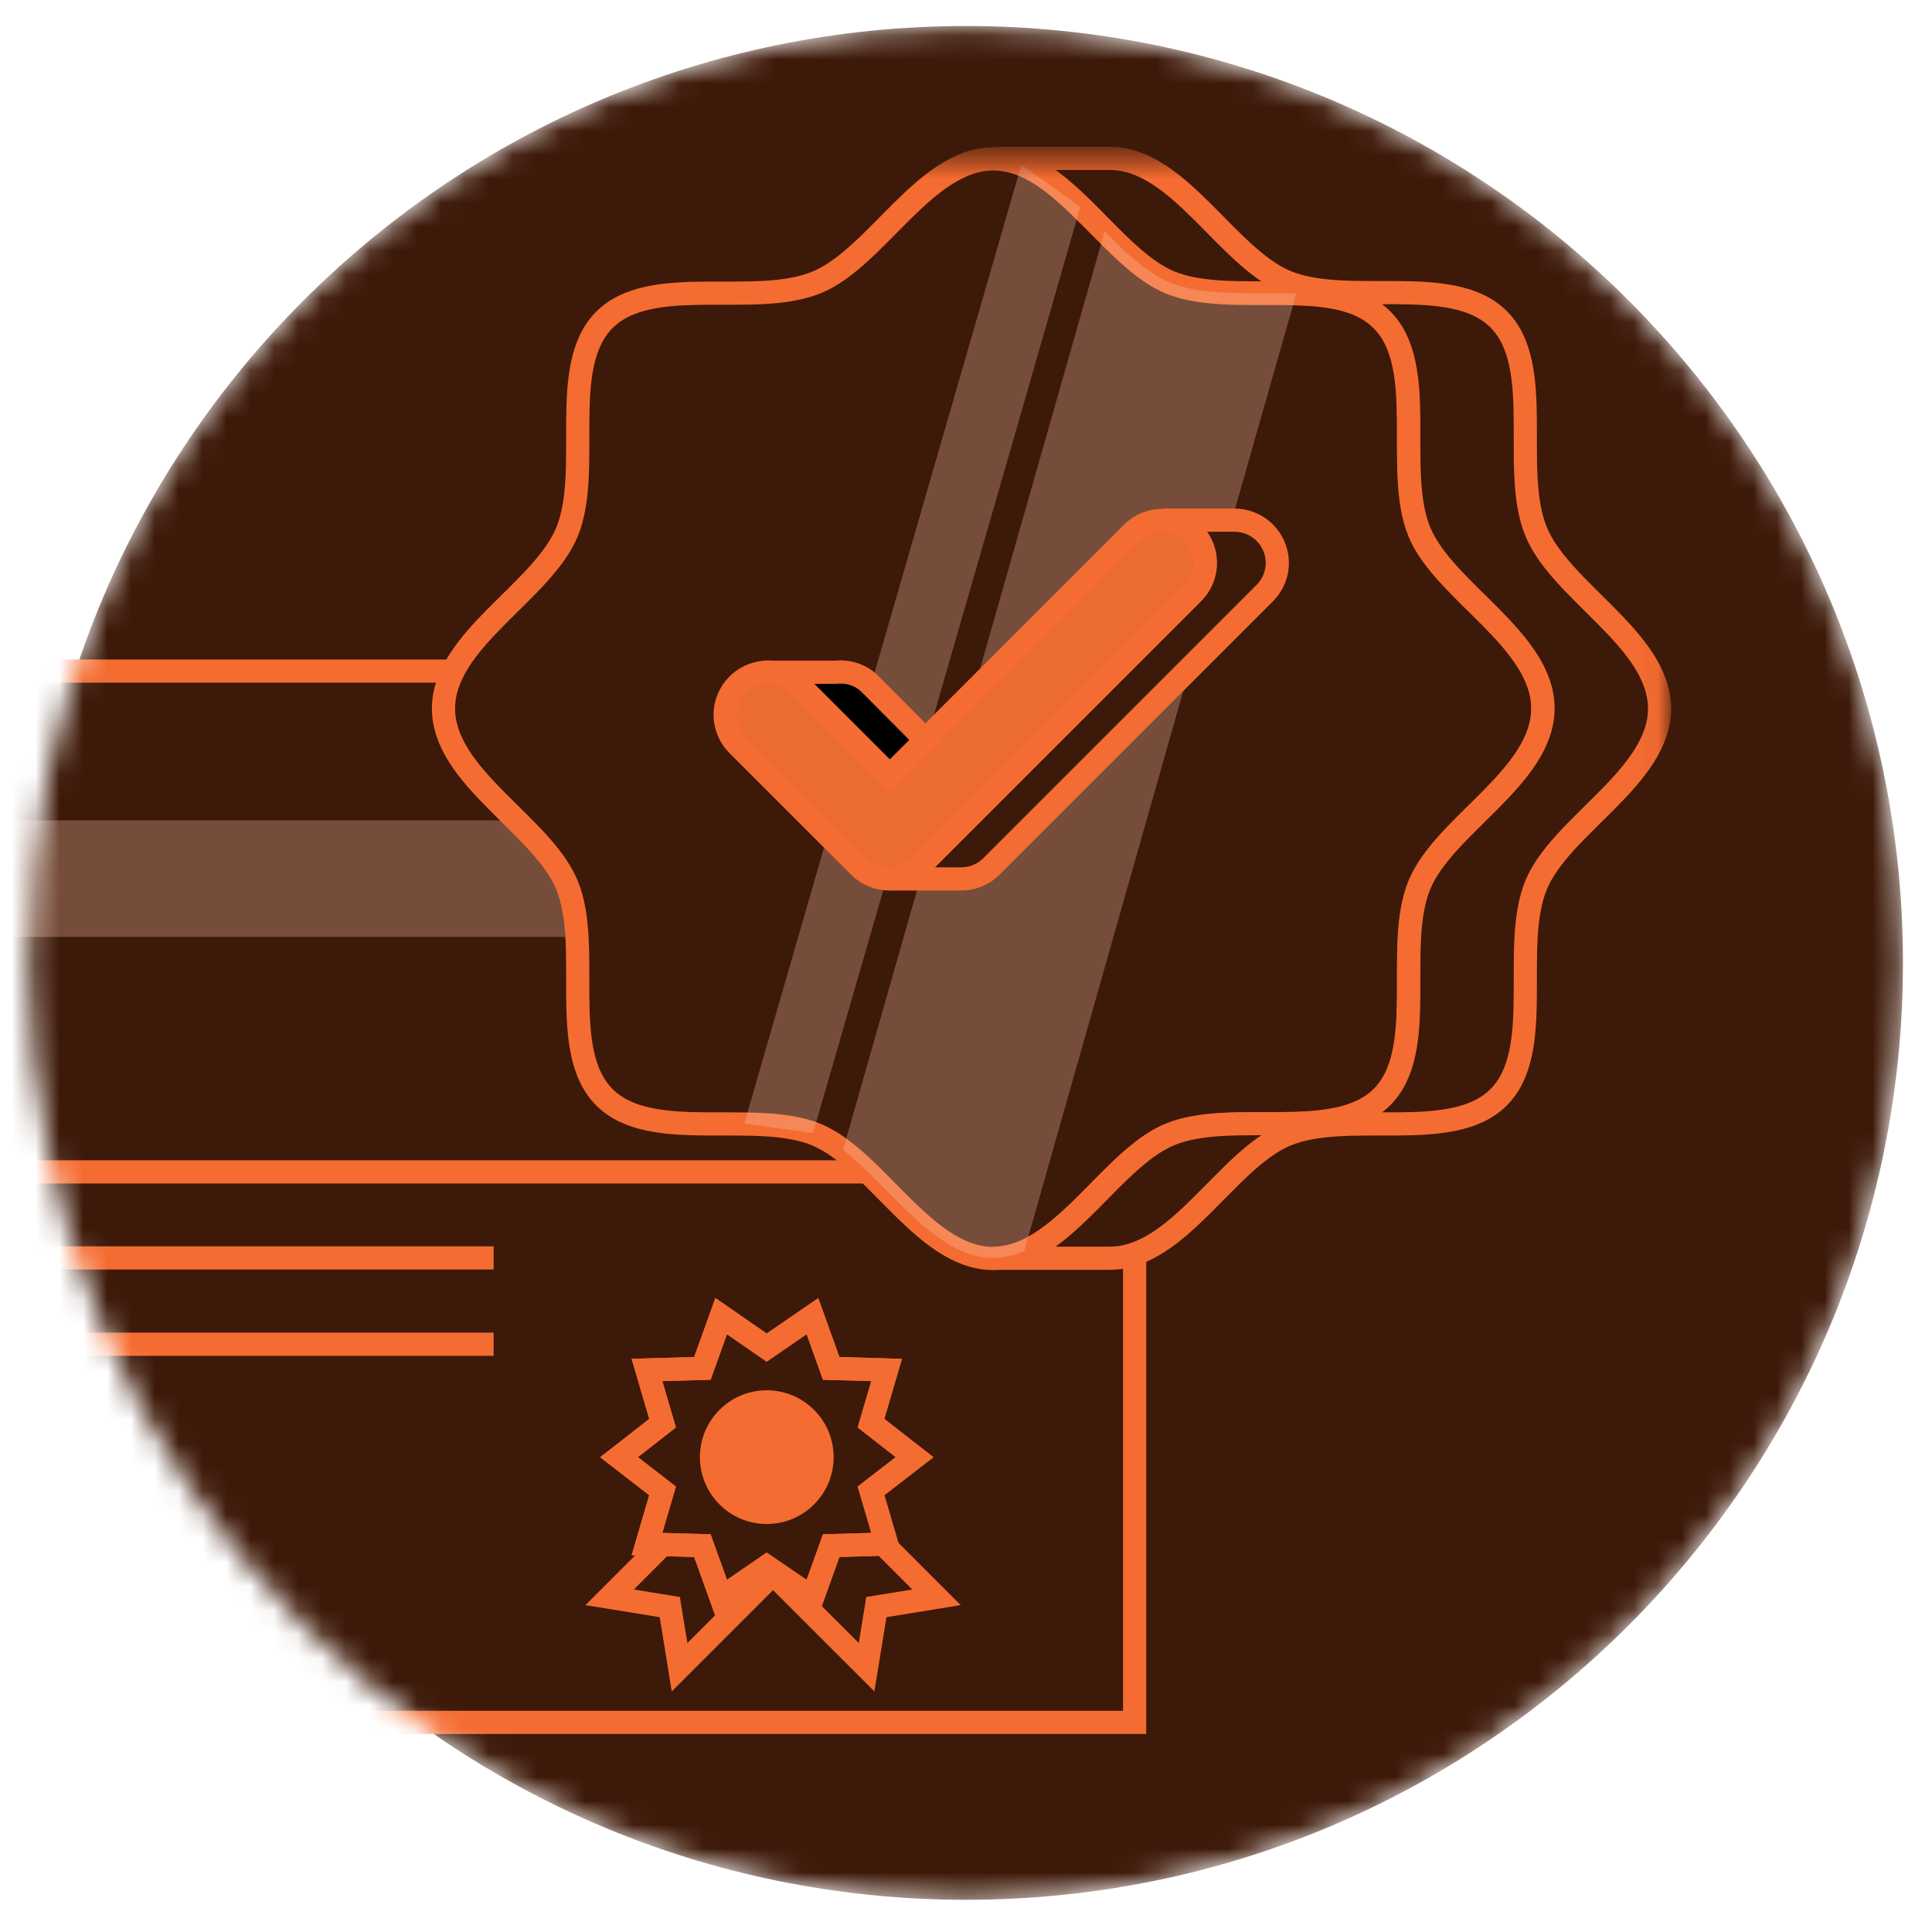 <svg width="81" height="81" viewBox="0 0 81 81" fill="none" xmlns="http://www.w3.org/2000/svg">
<mask id="mask0_462_221639" style="mask-type:luminance" maskUnits="userSpaceOnUse" x="1" y="1" width="79" height="79">
<path d="M79.782 40.37C79.782 18.677 62.196 1.09 40.502 1.09C18.809 1.09 1.223 18.677 1.223 40.37C1.223 62.064 18.809 79.65 40.502 79.65C62.196 79.65 79.782 62.064 79.782 40.37Z" fill="white"/>
</mask>
<g mask="url(#mask0_462_221639)">
<path d="M79.782 40.37C79.782 18.677 62.196 1.09 40.502 1.09C18.809 1.09 1.223 18.677 1.223 40.37C1.223 62.064 18.809 79.65 40.502 79.65C62.196 79.65 79.782 62.064 79.782 40.37Z" fill="#3D1909"/>
<mask id="mask1_462_221639" style="mask-type:luminance" maskUnits="userSpaceOnUse" x="-17" y="6" width="87" height="70">
<path d="M69.959 6.546H-16.238V75.245H69.959V6.546Z" fill="white"/>
</mask>
<g mask="url(#mask1_462_221639)">
<path d="M47.57 28.136H-14.176V72.212H47.57V28.136Z" fill="#3D1909" stroke="#F46C31" stroke-width="0.972" stroke-miterlimit="10"/>
<path d="M-5.094 52.739H20.696" stroke="#F46C31" stroke-width="0.972" stroke-miterlimit="10"/>
<path d="M-5.094 56.357H20.696" stroke="#F46C31" stroke-width="0.972" stroke-miterlimit="10"/>
<path d="M-5.094 49.133H38.354" stroke="#F46C31" stroke-width="0.972" stroke-miterlimit="10"/>
<path d="M28.339 68.963L28.491 69.9L29.162 69.229L32.757 65.635L33.1 65.291L32.757 64.947L30.512 62.702L30.168 62.358L29.824 62.702L26.23 66.297L25.559 66.968L26.495 67.12L28.081 67.378L28.339 68.963Z" fill="#3D1909" stroke="#F46C31" stroke-width="0.972" stroke-miterlimit="10"/>
<path d="M35.661 69.229L36.332 69.9L36.484 68.963L36.742 67.378L38.328 67.12L39.264 66.968L38.593 66.297L34.999 62.702L34.655 62.358L34.311 62.702L32.066 64.947L31.723 65.291L32.066 65.635L35.661 69.229Z" fill="#3D1909" stroke="#F46C31" stroke-width="0.972" stroke-miterlimit="10"/>
<path d="M37.849 61.476L38.344 61.093L37.851 60.709L36.517 59.667L36.995 58.041L37.172 57.437L36.542 57.418L34.849 57.37L34.275 55.774L34.062 55.181L33.542 55.538L32.144 56.499L30.756 55.539L30.236 55.179L30.022 55.774L29.448 57.37L27.755 57.418L27.125 57.437L27.302 58.041L27.779 59.667L26.446 60.709L25.953 61.093L26.448 61.476L27.779 62.506L27.302 64.13L27.125 64.735L27.755 64.753L29.448 64.802L30.022 66.398L30.235 66.99L30.754 66.634L32.144 65.682L33.544 66.635L34.063 66.988L34.275 66.398L34.849 64.802L36.542 64.753L37.172 64.735L36.995 64.13L36.518 62.506L37.849 61.476Z" fill="#3D1909" stroke="#F46C31" stroke-width="0.972"/>
<path d="M37.849 61.476L38.344 61.093L37.851 60.709L36.517 59.667L36.995 58.041L37.172 57.437L36.542 57.418L34.849 57.37L34.275 55.774L34.062 55.181L33.542 55.538L32.144 56.499L30.756 55.539L30.236 55.179L30.022 55.774L29.448 57.37L27.755 57.418L27.125 57.437L27.302 58.041L27.779 59.667L26.446 60.709L25.953 61.093L26.448 61.476L27.779 62.506L27.302 64.13L27.125 64.735L27.755 64.753L29.448 64.802L30.022 66.398L30.235 66.99L30.754 66.634L32.144 65.682L33.544 66.635L34.063 66.988L34.275 66.398L34.849 64.802L36.542 64.753L37.172 64.735L36.995 64.13L36.518 62.506L37.849 61.476Z" stroke="#F46C31" stroke-width="0.972" stroke-miterlimit="10"/>
<path d="M32.147 63.895C33.696 63.895 34.951 62.639 34.951 61.091C34.951 59.543 33.696 58.288 32.147 58.288C30.599 58.288 29.344 59.543 29.344 61.091C29.344 62.639 30.599 63.895 32.147 63.895Z" fill="#F46C31"/>
<path opacity="0.3" d="M38.563 34.395H-5.094V39.281H38.563V34.395Z" fill="#FBC4AD"/>
<path d="M64.679 29.707C64.679 32.58 60.538 34.604 59.503 37.105C58.433 39.699 59.887 44.05 57.932 46.004C55.978 47.959 51.627 46.504 49.033 47.575C47.3 48.296 45.8 50.506 44.078 51.797C42.356 50.506 40.856 48.296 39.122 47.575C36.528 46.504 32.178 47.959 30.224 46.004C28.269 44.05 29.723 39.699 28.653 37.105C27.618 34.604 23.477 32.58 23.477 29.707C23.477 26.834 27.618 24.81 28.653 22.309C29.723 19.715 28.269 15.364 30.224 13.41C32.178 11.456 36.528 12.909 39.122 11.839C40.856 11.118 42.356 8.908 44.078 7.617C45.8 8.908 47.3 11.118 49.033 11.839C51.627 12.909 55.978 11.456 57.932 13.41C59.887 15.364 58.433 19.715 59.503 22.309C60.538 24.798 64.679 26.834 64.679 29.707Z" fill="#3D1909" stroke="#F46C31" stroke-width="0.972" stroke-miterlimit="10"/>
<path d="M64.682 29.706C64.682 32.58 60.541 34.604 59.506 37.105C58.435 39.699 59.889 44.049 57.935 46.004C55.981 47.958 51.63 46.504 49.036 47.574C47.303 48.295 45.802 50.505 44.081 51.797C43.709 52.076 43.325 52.308 42.941 52.483C42.522 52.657 42.092 52.762 41.638 52.762C39.207 52.762 37.369 49.784 35.345 48.237C34.984 47.958 34.612 47.737 34.24 47.574C31.645 46.504 27.295 47.958 25.341 46.004C23.386 44.049 24.84 39.699 23.77 37.105C22.735 34.604 18.594 32.58 18.594 29.706C18.594 26.833 22.735 24.809 23.77 22.308C24.84 19.714 23.386 15.363 25.341 13.409C27.295 11.455 31.645 12.909 34.24 11.839C36.752 10.803 38.776 6.662 41.65 6.662C42.534 6.662 43.336 7.058 44.092 7.628C44.86 8.209 45.593 8.977 46.326 9.71C47.21 10.606 48.094 11.455 49.048 11.85C50.502 12.455 52.526 12.257 54.352 12.316C55.772 12.362 57.086 12.56 57.935 13.421C59.889 15.375 58.435 19.726 59.506 22.32C60.541 24.797 64.682 26.833 64.682 29.706Z" fill="#3D1909" stroke="#F46C31" stroke-width="0.972" stroke-miterlimit="10"/>
<path d="M69.578 29.707C69.578 32.58 65.437 34.604 64.402 37.105C63.332 39.699 64.786 44.05 62.831 46.004C60.877 47.958 56.526 46.504 53.932 47.574C51.431 48.609 49.407 52.751 46.534 52.751H41.648C42.532 52.751 43.335 52.355 44.091 51.785C45.813 50.494 47.313 48.284 49.047 47.563C51.641 46.492 55.991 47.947 57.946 45.992C59.9 44.038 58.446 39.687 59.516 37.093C60.551 34.592 64.692 32.568 64.692 29.695C64.692 26.822 60.551 24.798 59.516 22.297C58.446 19.703 59.9 15.352 57.946 13.398C55.991 11.443 51.641 12.898 49.047 11.827C47.313 11.106 45.813 8.896 44.091 7.605C43.335 7.035 42.532 6.639 41.648 6.639H46.534C49.407 6.639 51.431 10.78 53.932 11.816C56.526 12.886 60.877 11.432 62.831 13.386C64.786 15.34 63.332 19.691 64.402 22.285C65.425 24.798 69.578 26.833 69.578 29.707Z" fill="#3D1909" stroke="#F46C31" stroke-width="0.972" stroke-miterlimit="10"/>
<path opacity="0.3" d="M31.203 47.109L42.824 6.895L45.29 8.675C42.138 19.703 35.437 42.828 34.088 47.504L31.203 47.109Z" fill="#FBC4AD"/>
<path opacity="0.3" d="M54.351 12.304C51.094 23.727 44.231 47.9 42.94 52.46C42.521 52.634 42.091 52.739 41.637 52.739C39.206 52.739 37.368 49.761 35.344 48.214L46.313 9.698C47.197 10.594 48.081 11.443 49.035 11.839C50.501 12.444 52.513 12.246 54.351 12.304Z" fill="#FBC4AD"/>
<path d="M32.419 28.183H32.012C32.151 28.171 32.279 28.171 32.419 28.183Z" fill="#EC6B30" stroke="#F46C31" stroke-width="0.972" stroke-miterlimit="10"/>
<path d="M50.213 24.634C50.154 24.716 50.096 24.786 50.015 24.867L38.801 36.081L38.557 36.325C38.208 36.674 37.754 36.849 37.289 36.849C36.835 36.849 36.37 36.674 36.021 36.325L30.926 31.23C30.228 30.532 30.228 29.404 30.926 28.706C31.228 28.403 31.601 28.241 31.984 28.194H32.392C32.775 28.241 33.159 28.403 33.45 28.706L37.277 32.533L38.778 31.032L47.467 22.343C47.816 21.994 48.27 21.819 48.735 21.819C49.189 21.819 49.654 21.994 50.003 22.343C50.085 22.424 50.154 22.517 50.224 22.61C50.655 23.215 50.643 24.018 50.213 24.634Z" fill="#EC6B30" stroke="#F46C31" stroke-width="0.972" stroke-miterlimit="10"/>
<path d="M53.222 24.634C53.164 24.716 53.105 24.786 53.024 24.867L41.566 36.325C41.217 36.674 40.763 36.849 40.298 36.849H37.285C37.739 36.849 38.204 36.674 38.553 36.325L38.797 36.081L50.011 24.867C50.081 24.797 50.151 24.716 50.209 24.634C50.639 24.029 50.651 23.215 50.232 22.599C50.174 22.506 50.093 22.413 50.011 22.331C49.662 21.982 49.209 21.808 48.743 21.808H51.756C52.21 21.808 52.675 21.982 53.024 22.331C53.652 22.959 53.722 23.936 53.222 24.634Z" fill="#3D1909" stroke="#F46C31" stroke-width="0.972" stroke-miterlimit="10"/>
<path d="M38.808 31.022L37.307 32.522L33.48 28.695C33.178 28.393 32.806 28.23 32.422 28.183H35.028C35.551 28.125 36.098 28.288 36.493 28.695L38.808 31.022Z" fill="black" stroke="#F46C31" stroke-width="0.972" stroke-miterlimit="10"/>
</g>
</g>
</svg>
